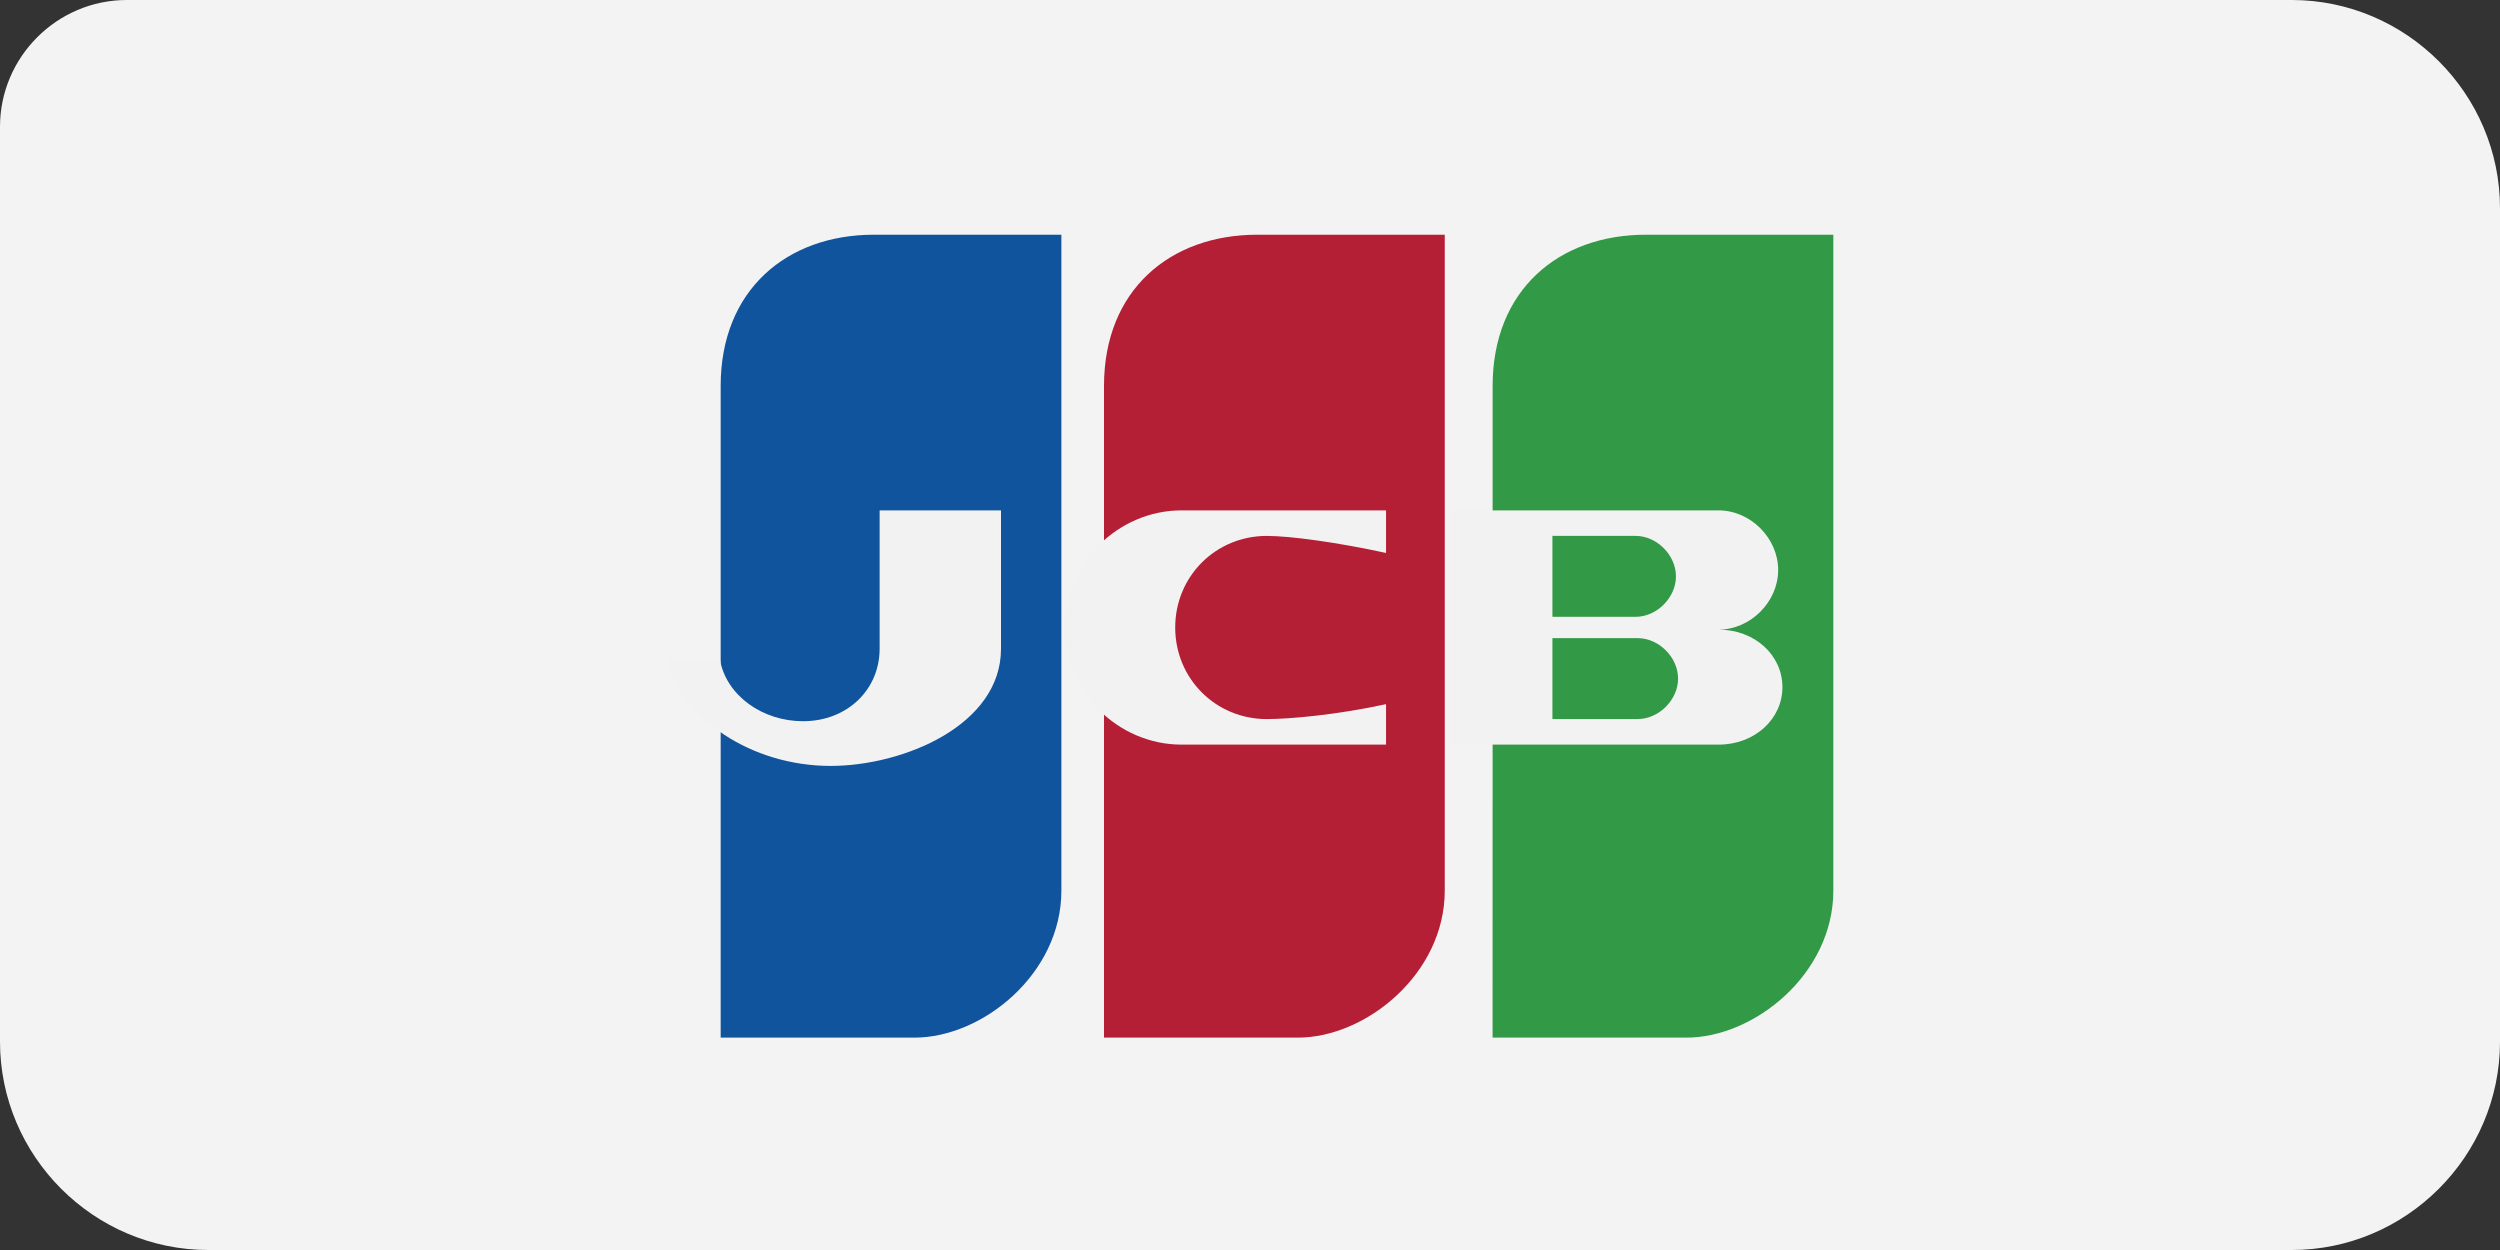 <?xml version="1.0" encoding="iso-8859-1"?>
<!-- Generator: Adobe Illustrator 22.1.0, SVG Export Plug-In . SVG Version: 6.00 Build 0)  -->
<svg version="1.1" id="&#x421;&#x43B;&#x43E;&#x439;_1"
	 xmlns="http://www.w3.org/2000/svg" xmlns:xlink="http://www.w3.org/1999/xlink" x="0px" y="0px" viewBox="0 0 60 30"
	 style="enable-background:new 0 0 60 30;" xml:space="preserve">
<rect x="0" y="0" width="60" height="30" fill="#333333" stroke="none"/>
<path style="fill:#F3F3F3;" d="M55,30H5c-2.75,0-5-2.25-5-5V3.043C0,1.369,1.369,0,3.043,0H55c2.75,0,5,2.25,5,5v20
	C60,27.75,57.75,30,55,30z"/>
<g style="display:none;">
	<polygon style="display:inline;fill:#3C58BF;" points="25.3,20.514 27.281,9.371 30.376,9.371 28.457,20.514 	"/>
	<polygon style="display:inline;fill:#293688;" points="25.3,20.514 27.838,9.371 30.376,9.371 28.457,20.514 	"/>
	<path style="display:inline;fill:#3C58BF;" d="M39.662,9.495C39.043,9.248,38.052,9,36.814,9c-3.095,0-5.324,1.548-5.324,3.776
		c0,1.671,1.548,2.538,2.786,3.095c1.238,0.557,1.61,0.929,1.61,1.424c0,0.743-0.99,1.114-1.857,1.114
		c-1.238,0-1.919-0.186-2.971-0.619l-0.433-0.186l-0.433,2.538c0.743,0.31,2.105,0.619,3.529,0.619c3.281,0,5.448-1.548,5.448-3.9
		c0-1.3-0.805-2.29-2.662-3.095C35.39,13.21,34.71,12.9,34.71,12.343c0-0.495,0.557-0.99,1.795-0.99
		c1.052,0,1.795,0.186,2.352,0.433l0.31,0.124L39.662,9.495L39.662,9.495z"/>
	<path style="display:inline;fill:#293688;" d="M39.662,9.495C39.043,9.248,38.052,9,36.814,9c-3.095,0-4.767,1.548-4.767,3.776
		c0,1.671,0.99,2.538,2.229,3.095c1.238,0.557,1.61,0.929,1.61,1.424c0,0.743-0.99,1.114-1.857,1.114
		c-1.238,0-1.919-0.186-2.971-0.619l-0.433-0.186l-0.433,2.538c0.743,0.31,2.105,0.619,3.529,0.619c3.281,0,5.448-1.548,5.448-3.9
		c0-1.3-0.805-2.29-2.662-3.095C35.39,13.21,34.71,12.9,34.71,12.343c0-0.495,0.557-0.99,1.795-0.99
		c1.052,0,1.795,0.186,2.352,0.433l0.31,0.124L39.662,9.495L39.662,9.495z"/>
	<path style="display:inline;fill:#3C58BF;" d="M44.986,9.371c-0.743,0-1.3,0.062-1.61,0.805l-4.643,10.338h3.343l0.619-1.857h3.962
		l0.371,1.857H50L47.4,9.371H44.986z M43.562,16.8c0.186-0.557,1.238-3.281,1.238-3.281s0.248-0.681,0.433-1.114l0.186,1.052
		c0,0,0.619,2.786,0.743,3.405h-2.6V16.8z"/>
	<path style="display:inline;fill:#293688;" d="M45.729,9.371c-0.743,0-1.3,0.062-1.61,0.805l-5.386,10.338h3.343l0.619-1.857h3.962
		l0.371,1.857H50L47.4,9.371H45.729z M43.562,16.8c0.248-0.619,1.238-3.281,1.238-3.281s0.248-0.681,0.433-1.114l0.186,1.052
		c0,0,0.619,2.786,0.743,3.405h-2.6V16.8z"/>
	<path style="display:inline;fill:#3C58BF;" d="M19.605,17.171l-0.31-1.61c-0.557-1.857-2.352-3.9-4.333-4.89l2.786,9.905h3.343
		l5.014-11.143h-3.343L19.605,17.171z"/>
	<path style="display:inline;fill:#293688;" d="M19.605,17.171l-0.31-1.61c-0.557-1.857-2.352-3.9-4.333-4.89l2.786,9.905h3.343
		l5.014-11.143h-2.724L19.605,17.171z"/>
	<path style="display:inline;fill:#FFBC00;" d="M11,9.371l0.557,0.124c3.962,0.929,6.686,3.281,7.738,6.067L18.181,10.3
		c-0.186-0.743-0.743-0.929-1.424-0.929H11z"/>
	<path style="display:inline;fill:#F7981D;" d="M11,9.371L11,9.371c3.962,0.929,7.243,3.343,8.295,6.129l-1.052-4.395
		c-0.186-0.743-0.805-1.176-1.486-1.176L11,9.371z"/>
	<path style="display:inline;fill:#ED7C00;" d="M11,9.371L11,9.371c3.962,0.929,7.243,3.343,8.295,6.129l-0.743-2.414
		c-0.186-0.743-0.433-1.486-1.3-1.795L11,9.371z"/>
	<g style="display:inline;">
		<path style="fill:#051244;" d="M22.7,16.8l-2.105-2.105l-0.99,2.352L19.357,15.5c-0.557-1.857-2.352-3.9-4.333-4.89l2.786,9.905
			h3.343L22.7,16.8z"/>
		<polygon style="fill:#051244;" points="28.457,20.514 25.795,17.79 25.3,20.514 		"/>
		<path style="fill:#051244;" d="M35.576,16.676L35.576,16.676c0.248,0.248,0.371,0.433,0.31,0.681c0,0.743-0.99,1.114-1.857,1.114
			c-1.238,0-1.919-0.186-2.971-0.619l-0.433-0.186l-0.433,2.538c0.743,0.31,2.105,0.619,3.529,0.619c1.981,0,3.59-0.557,4.519-1.548
			L35.576,16.676z"/>
		<path style="fill:#051244;" d="M39.167,20.514h2.91l0.619-1.857h3.962l0.371,1.857H50l-1.052-4.519l-3.714-3.59l0.186,0.99
			c0,0,0.619,2.786,0.743,3.405h-2.6c0.248-0.619,1.238-3.281,1.238-3.281s0.248-0.681,0.433-1.114"/>
	</g>
</g>
<g>
	<path style="fill:#0F549D;" d="M17.296,24.903h4.651c1.635,0,3.526-1.533,3.526-3.526V5.633h-4.497c-2.095,0-3.68,1.328-3.68,3.629
		V24.903z"/>
	<path style="fill:#B41F36;" d="M26.496,24.903h4.651c1.635,0,3.527-1.533,3.527-3.526V5.633h-4.498c-2.096,0-3.68,1.328-3.68,3.629
		L26.496,24.903L26.496,24.903z"/>
	<path style="fill:#329947;" d="M35.822,24.903h4.651c1.635,0,3.527-1.533,3.527-3.526V5.633h-4.497c-2.095,0-3.68,1.328-3.68,3.629
		L35.822,24.903L35.822,24.903L35.822,24.903z"/>
	<g>
		<path style="fill:#F3F2F2;" d="M17.277,15.826H16c0.358,1.431,2.044,2.556,3.935,2.556c1.738,0,4.089-0.972,4.089-2.811v-3.322
			h-2.913v3.322c0,0.972-0.767,1.738-1.84,1.738C18.3,17.309,17.431,16.695,17.277,15.826z"/>
		<path style="fill:#F3F2F2;" d="M42.778,16.491c0,0.766-0.664,1.38-1.533,1.38h-6.439v-5.622h6.439
			c0.766,0,1.431,0.665,1.431,1.431c0,0.766-0.665,1.431-1.431,1.431C42.114,15.111,42.778,15.724,42.778,16.491z M37.258,14.804
			h1.994c0.511,0,0.971-0.46,0.971-0.972c0-0.51-0.46-0.971-0.971-0.971h-1.994V14.804z M39.303,17.257
			c0.51,0,0.971-0.46,0.971-0.971c0-0.511-0.46-0.971-0.971-0.971h-2.045v1.942L39.303,17.257L39.303,17.257z"/>
		<path style="fill:#F3F2F2;" d="M33.265,16.9v0.971h-4.907c-1.533,0-2.811-1.278-2.811-2.811c0-1.533,1.278-2.811,2.811-2.811
			h4.907v1.022c-1.175-0.256-2.301-0.409-2.863-0.409c-1.226,0-2.197,0.971-2.197,2.198c0,1.227,0.971,2.198,2.197,2.198
			C30.964,17.257,32.089,17.155,33.265,16.9z"/>
	</g>
</g>
<g>
</g>
<g>
</g>
<g>
</g>
<g>
</g>
<g>
</g>
<g>
</g>
<g>
</g>
<g>
</g>
<g>
</g>
<g>
</g>
<g>
</g>
</svg>
